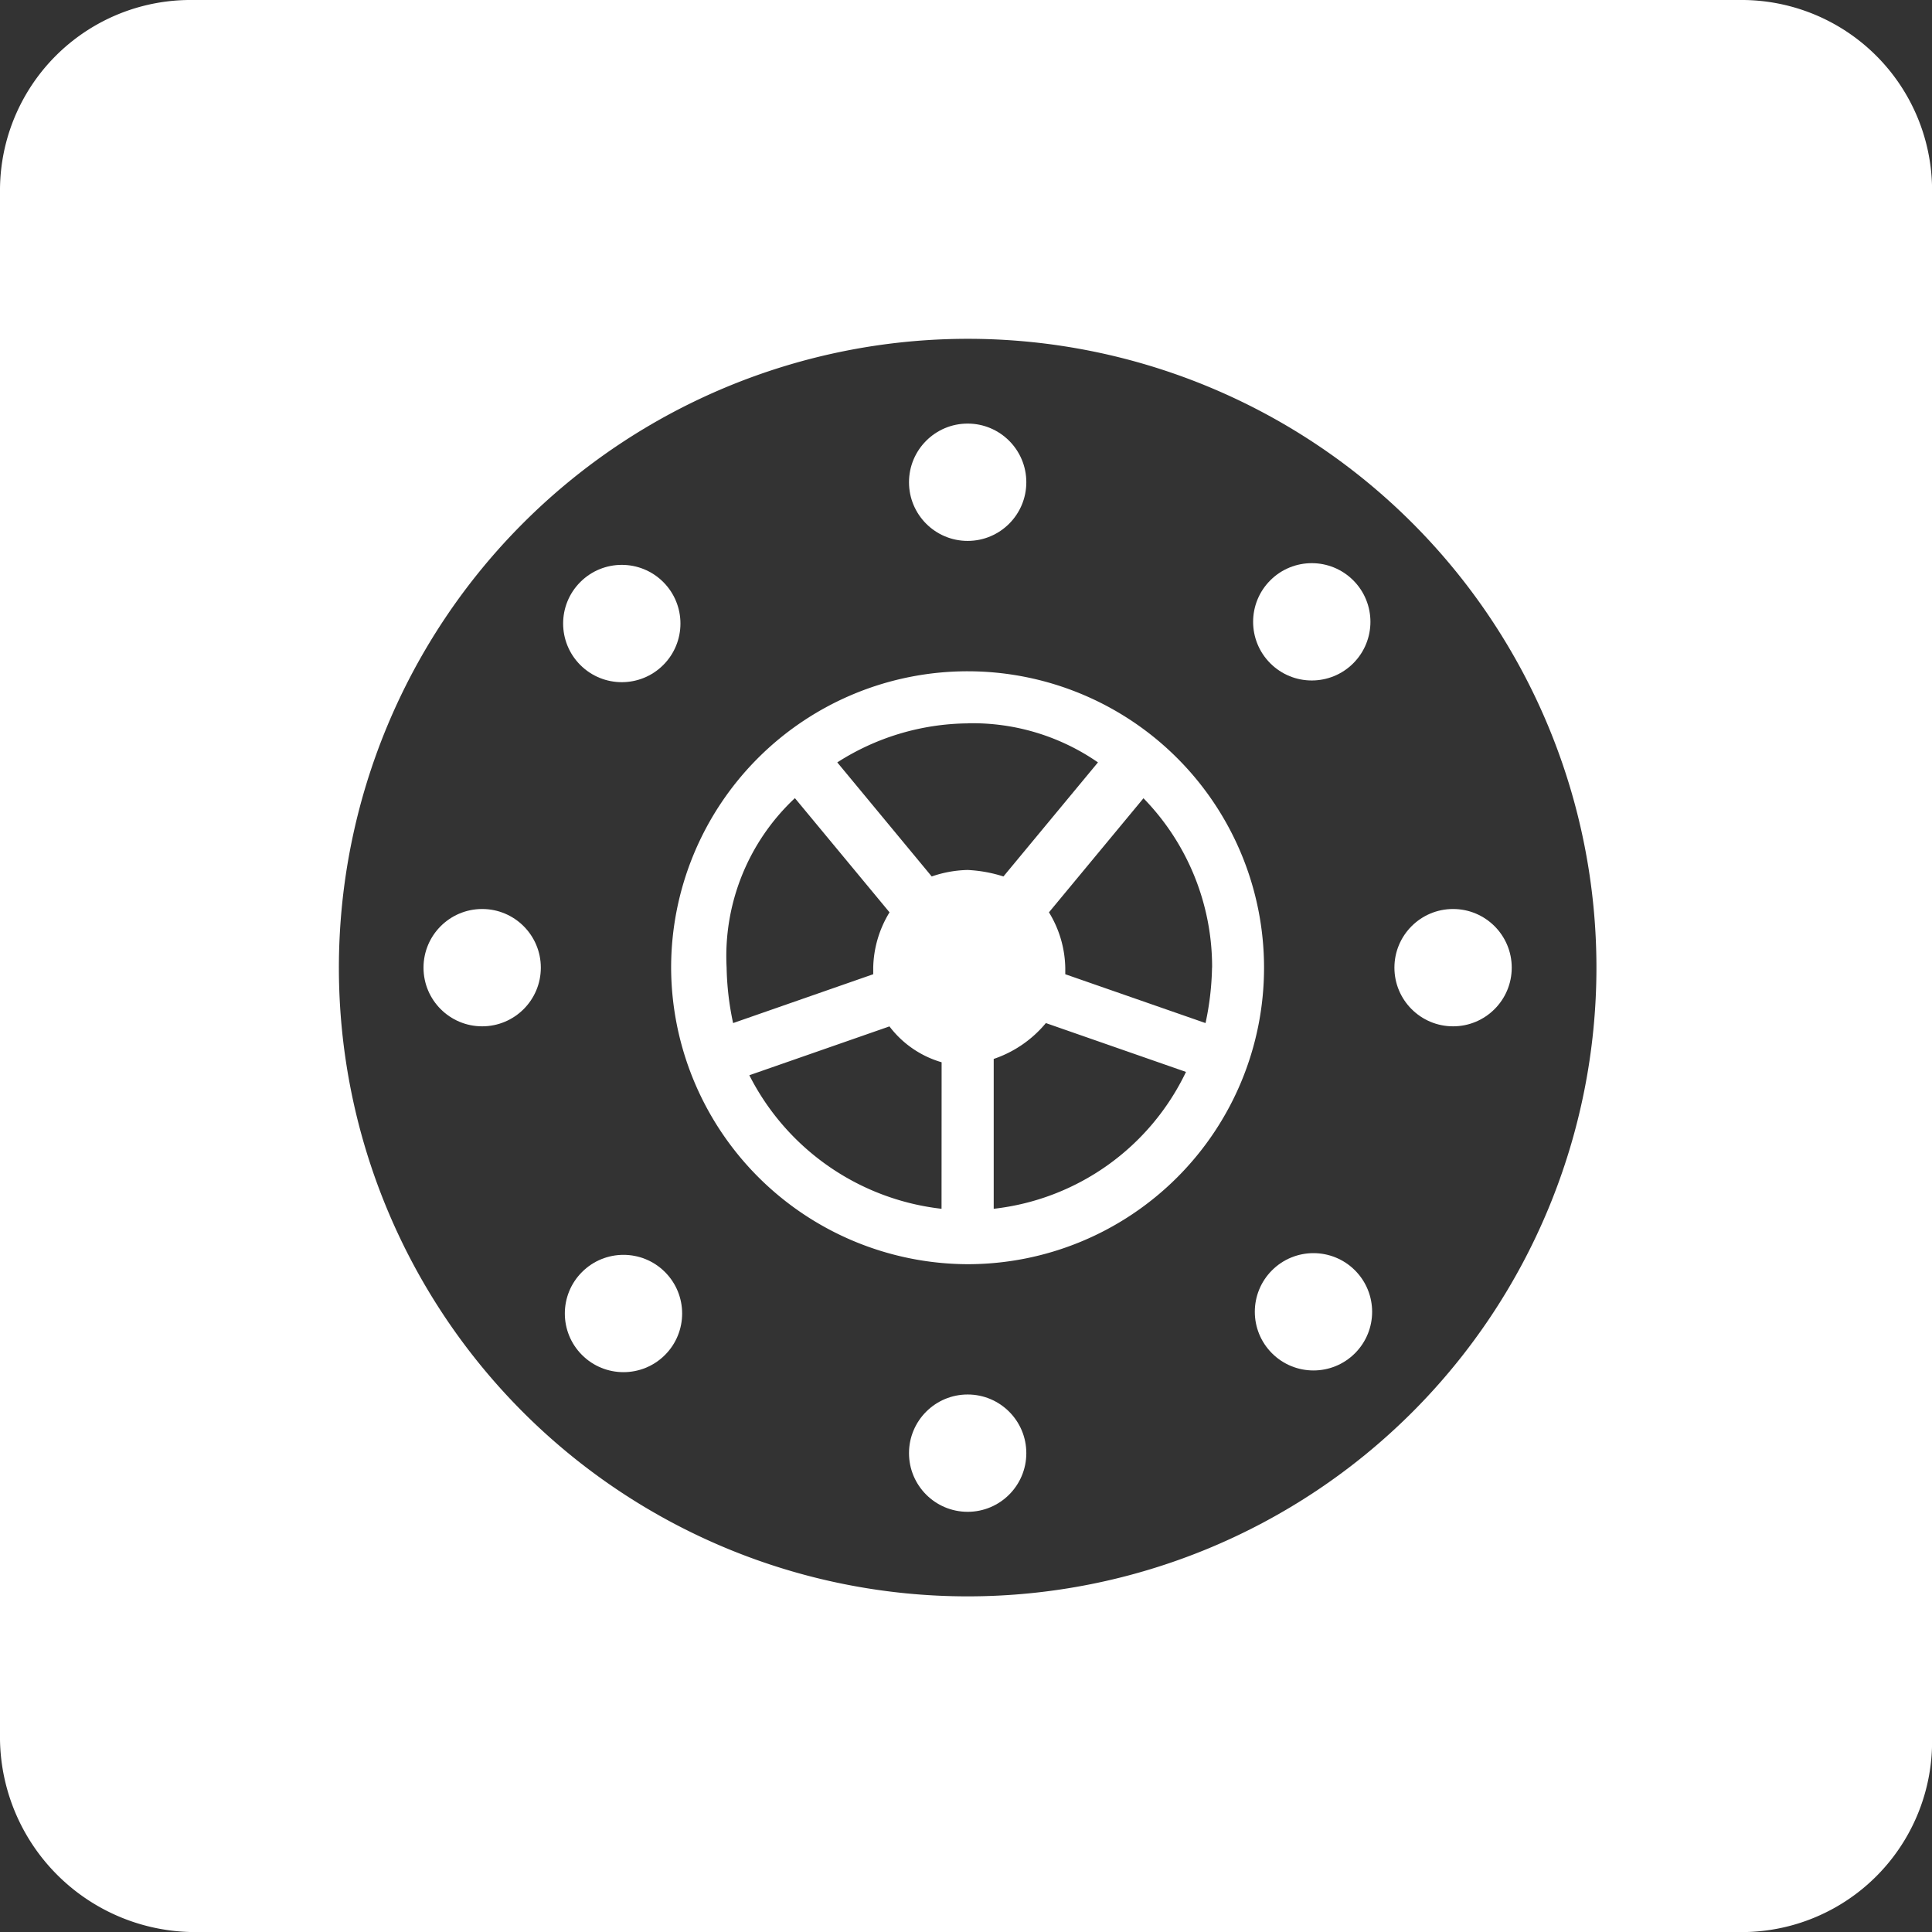 <svg xmlns="http://www.w3.org/2000/svg" width="24.999" height="25" viewBox="0 0 24.999 25"><rect x="0" y="0" width="24.999" height="25" fill="#333333" stroke="none"/><defs><style>.a{fill:#fff;}</style></defs><g transform="translate(0 0)"><path class="a" d="M4.929,27.4H24.912A2.465,2.465,0,0,0,27.4,24.912V4.887A2.465,2.465,0,0,0,24.912,2.4H4.887A2.465,2.465,0,0,0,2.4,4.887V24.912A2.528,2.528,0,0,0,4.929,27.4ZM14.921,6.784a8.136,8.136,0,1,1-8.136,8.136A8.141,8.141,0,0,1,14.921,6.784Z" transform="translate(-2.4 -2.4)"/><ellipse class="a" cx="0.759" cy="0.759" rx="0.759" ry="0.759" transform="translate(11.762 18.044)"/><circle class="a" cx="0.759" cy="0.759" r="0.759" transform="translate(9.141 16.996) rotate(135)"/><ellipse class="a" cx="0.759" cy="0.759" rx="0.759" ry="0.759" transform="translate(5.48 11.762)"/><circle class="a" cx="0.759" cy="0.759" r="0.759" transform="translate(9.119 8.068) rotate(135)"/><ellipse class="a" cx="0.759" cy="0.759" rx="0.759" ry="0.759" transform="translate(11.762 5.481)"/><circle class="a" cx="0.759" cy="0.759" r="0.759" transform="translate(18.047 8.046) rotate(135)"/><ellipse class="a" cx="0.759" cy="0.759" rx="0.759" ry="0.759" transform="translate(18.043 11.762)"/><circle class="a" cx="0.759" cy="0.759" r="0.759" transform="translate(18.069 16.974) rotate(135)"/><path class="a" d="M26.736,30.573A3.836,3.836,0,1,0,22.9,26.736,3.85,3.85,0,0,0,26.736,30.573Zm-.337-.717a3.192,3.192,0,0,1-2.487-1.728l1.813-.632a1.3,1.3,0,0,0,.675.464Zm.675,0V27.917a1.5,1.5,0,0,0,.675-.464l1.813.632A3.147,3.147,0,0,1,27.074,29.856Zm2.825-3.12a3.713,3.713,0,0,1-.084.717L28,26.821v-.084a1.421,1.421,0,0,0-.211-.717l1.223-1.476A3.126,3.126,0,0,1,29.9,26.736Zm-3.162-3.162a2.849,2.849,0,0,1,1.686.506L27.2,25.556a1.793,1.793,0,0,0-.464-.084,1.515,1.515,0,0,0-.464.084L25.05,24.08A3.179,3.179,0,0,1,26.736,23.575Zm-2.234.97,1.223,1.476a1.421,1.421,0,0,0-.211.717v.084l-1.813.632a3.713,3.713,0,0,1-.084-.717A2.8,2.8,0,0,1,24.5,24.544Z" transform="translate(-14.216 -14.215)"/></g></svg>